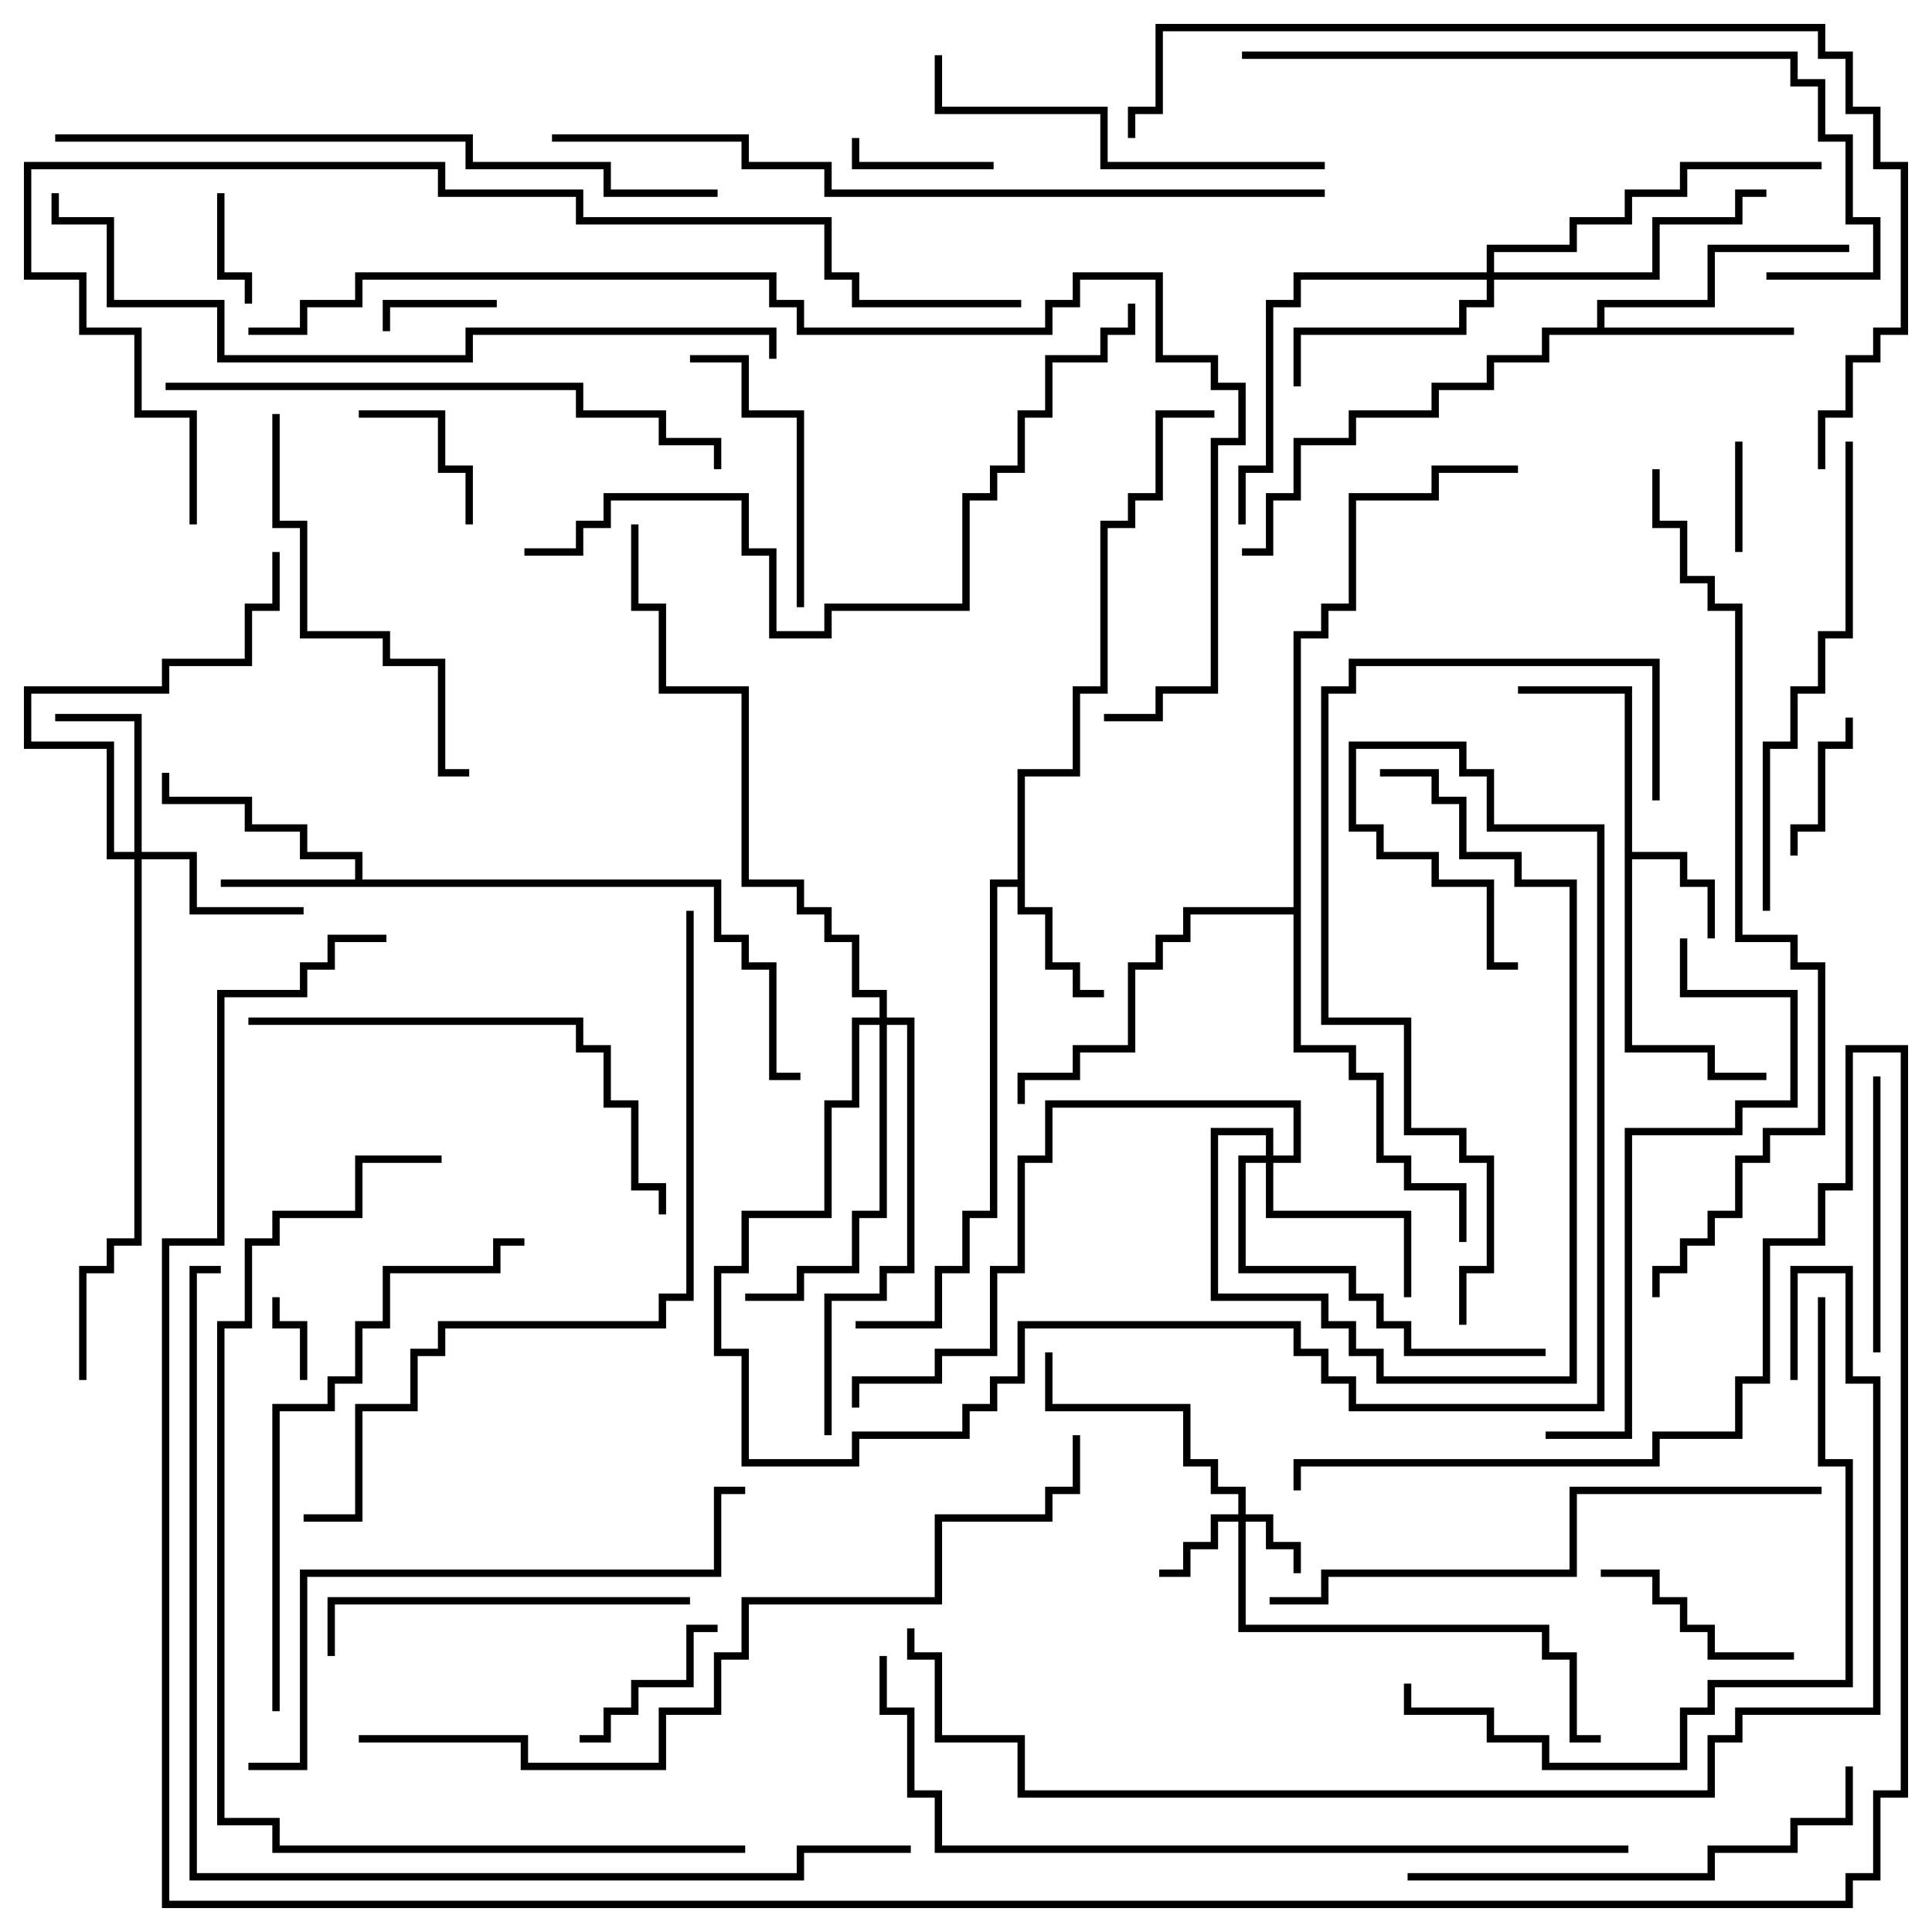 <svg version="1.1" width="105" height="105" xmlns="http://www.w3.org/2000/svg"><path d="M88.3,37.7L82.5,37.7L82.5,37.3L88.7,37.3L88.7,46.3L91.7,46.3L91.7,47.8L93.2,47.8L93.2,51L92.8,51L92.8,48.2L91.3,48.2L91.3,46.7L88.7,46.7L88.7,56.8L93.2,56.8L93.2,58.3L96,58.3L96,58.7L92.8,58.7L92.8,57.2L88.3,57.2z" stroke="none"/><path d="M19.3,47.8L19.3,46.7L16.3,46.7L16.3,45.2L13.3,45.2L13.3,43.7L8.8,43.7L8.8,42L9.2,42L9.2,43.3L13.7,43.3L13.7,44.8L16.7,44.8L16.7,46.3L19.7,46.3L19.7,47.8L39.2,47.8L39.2,50.8L40.7,50.8L40.7,52.3L42.2,52.3L42.2,58.3L43.5,58.3L43.5,58.7L41.8,58.7L41.8,52.7L40.3,52.7L40.3,51.2L38.8,51.2L38.8,48.2L12,48.2L12,47.8z" stroke="none"/><path d="M55.3,47.8L55.3,41.8L58.3,41.8L58.3,37.3L59.8,37.3L59.8,28.3L61.3,28.3L61.3,26.8L62.8,26.8L62.8,22.3L66,22.3L66,22.7L63.2,22.7L63.2,27.2L61.7,27.2L61.7,28.7L60.2,28.7L60.2,37.7L58.7,37.7L58.7,42.2L55.7,42.2L55.7,49.3L57.2,49.3L57.2,52.3L58.7,52.3L58.7,53.8L60,53.8L60,54.2L58.3,54.2L58.3,52.7L56.8,52.7L56.8,49.7L55.3,49.7L55.3,48.2L54.2,48.2L54.2,66.2L52.7,66.2L52.7,69.2L51.2,69.2L51.2,72.2L46.5,72.2L46.5,71.8L50.8,71.8L50.8,68.8L52.3,68.8L52.3,65.8L53.8,65.8L53.8,47.8z" stroke="none"/><path d="M86.8,17.8L86.8,16.3L92.8,16.3L92.8,13.3L100.5,13.3L100.5,13.7L93.2,13.7L93.2,16.7L87.2,16.7L87.2,17.8L97.5,17.8L97.5,18.2L84.2,18.2L84.2,19.7L81.2,19.7L81.2,21.2L78.2,21.2L78.2,22.7L73.7,22.7L73.7,24.2L70.7,24.2L70.7,27.2L69.2,27.2L69.2,30.2L67.5,30.2L67.5,29.8L68.8,29.8L68.8,26.8L70.3,26.8L70.3,23.8L73.3,23.8L73.3,22.3L77.8,22.3L77.8,20.8L80.8,20.8L80.8,19.3L83.8,19.3L83.8,17.8z" stroke="none"/><path d="M70.3,49.3L70.3,34.3L71.8,34.3L71.8,32.8L73.3,32.8L73.3,26.8L77.8,26.8L77.8,25.3L82.5,25.3L82.5,25.7L78.2,25.7L78.2,27.2L73.7,27.2L73.7,33.2L72.2,33.2L72.2,34.7L70.7,34.7L70.7,56.8L73.7,56.8L73.7,58.3L75.2,58.3L75.2,62.8L76.7,62.8L76.7,64.3L79.7,64.3L79.7,67.5L79.3,67.5L79.3,64.7L76.3,64.7L76.3,63.2L74.8,63.2L74.8,58.7L73.3,58.7L73.3,57.2L70.3,57.2L70.3,49.7L64.7,49.7L64.7,51.2L63.2,51.2L63.2,52.7L61.7,52.7L61.7,57.2L58.7,57.2L58.7,58.7L55.7,58.7L55.7,60L55.3,60L55.3,58.3L58.3,58.3L58.3,56.8L61.3,56.8L61.3,52.3L62.8,52.3L62.8,50.8L64.3,50.8L64.3,49.3z" stroke="none"/><path d="M67.3,82.3L67.3,81.2L65.8,81.2L65.8,79.7L64.3,79.7L64.3,76.7L56.8,76.7L56.8,73.5L57.2,73.5L57.2,76.3L64.7,76.3L64.7,79.3L66.2,79.3L66.2,80.8L67.7,80.8L67.7,82.3L69.2,82.3L69.2,83.8L70.7,83.8L70.7,85.5L70.3,85.5L70.3,84.2L68.8,84.2L68.8,82.7L67.7,82.7L67.7,88.3L84.2,88.3L84.2,89.8L85.7,89.8L85.7,94.3L87,94.3L87,94.7L85.3,94.7L85.3,90.2L83.8,90.2L83.8,88.7L67.3,88.7L67.3,82.7L66.2,82.7L66.2,84.2L64.7,84.2L64.7,85.7L63,85.7L63,85.3L64.3,85.3L64.3,83.8L65.8,83.8L65.8,82.3z" stroke="none"/><path d="M7.3,46.3L7.3,39.2L3,39.2L3,38.8L7.7,38.8L7.7,46.3L10.7,46.3L10.7,49.3L16.5,49.3L16.5,49.7L10.3,49.7L10.3,46.7L7.7,46.7L7.7,67.7L6.2,67.7L6.2,69.2L4.7,69.2L4.7,75L4.3,75L4.3,68.8L5.8,68.8L5.8,67.3L7.3,67.3L7.3,46.7L5.8,46.7L5.8,40.7L1.3,40.7L1.3,37.3L8.8,37.3L8.8,35.8L13.3,35.8L13.3,32.8L14.8,32.8L14.8,30L15.2,30L15.2,33.2L13.7,33.2L13.7,36.2L9.2,36.2L9.2,37.7L1.7,37.7L1.7,40.3L6.2,40.3L6.2,46.3z" stroke="none"/><path d="M68.8,62.8L68.8,61.7L66.2,61.7L66.2,70.3L72.2,70.3L72.2,71.8L73.7,71.8L73.7,73.3L75.2,73.3L75.2,74.8L85.3,74.8L85.3,48.2L82.3,48.2L82.3,46.7L79.3,46.7L79.3,43.7L77.8,43.7L77.8,42.2L75,42.2L75,41.8L78.2,41.8L78.2,43.3L79.7,43.3L79.7,46.3L82.7,46.3L82.7,47.8L85.7,47.8L85.7,75.2L74.8,75.2L74.8,73.7L73.3,73.7L73.3,72.2L71.8,72.2L71.8,70.7L65.8,70.7L65.8,61.3L69.2,61.3L69.2,62.8L70.3,62.8L70.3,60.2L57.2,60.2L57.2,63.2L55.7,63.2L55.7,69.2L54.2,69.2L54.2,73.7L51.2,73.7L51.2,75.2L46.7,75.2L46.7,76.5L46.3,76.5L46.3,74.8L50.8,74.8L50.8,73.3L53.8,73.3L53.8,68.8L55.3,68.8L55.3,62.8L56.8,62.8L56.8,59.8L70.7,59.8L70.7,63.2L69.2,63.2L69.2,65.8L76.7,65.8L76.7,70.5L76.3,70.5L76.3,66.2L68.8,66.2L68.8,63.2L67.7,63.2L67.7,68.8L73.7,68.8L73.7,70.3L75.2,70.3L75.2,71.8L76.7,71.8L76.7,73.3L84,73.3L84,73.7L76.3,73.7L76.3,72.2L74.8,72.2L74.8,70.7L73.3,70.7L73.3,69.2L67.3,69.2L67.3,62.8z" stroke="none"/><path d="M80.8,14.8L80.8,13.3L85.3,13.3L85.3,11.8L88.3,11.8L88.3,10.3L91.3,10.3L91.3,8.8L99,8.8L99,9.2L91.7,9.2L91.7,10.7L88.7,10.7L88.7,12.2L85.7,12.2L85.7,13.7L81.2,13.7L81.2,14.8L89.8,14.8L89.8,11.8L94.3,11.8L94.3,10.3L96,10.3L96,10.7L94.7,10.7L94.7,12.2L90.2,12.2L90.2,15.2L81.2,15.2L81.2,16.7L79.7,16.7L79.7,18.2L70.7,18.2L70.7,21L70.3,21L70.3,17.8L79.3,17.8L79.3,16.3L80.8,16.3L80.8,15.2L70.7,15.2L70.7,16.7L69.2,16.7L69.2,25.7L67.7,25.7L67.7,28.5L67.3,28.5L67.3,25.3L68.8,25.3L68.8,16.3L70.3,16.3L70.3,14.8z" stroke="none"/><path d="M47.8,55.3L47.8,54.2L46.3,54.2L46.3,51.2L44.8,51.2L44.8,49.7L43.3,49.7L43.3,48.2L40.3,48.2L40.3,37.7L35.8,37.7L35.8,33.2L34.3,33.2L34.3,28.5L34.7,28.5L34.7,32.8L36.2,32.8L36.2,37.3L40.7,37.3L40.7,47.8L43.7,47.8L43.7,49.3L45.2,49.3L45.2,50.8L46.7,50.8L46.7,53.8L48.2,53.8L48.2,55.3L49.7,55.3L49.7,69.2L48.2,69.2L48.2,70.7L45.2,70.7L45.2,78L44.8,78L44.8,70.3L47.8,70.3L47.8,68.8L49.3,68.8L49.3,55.7L48.2,55.7L48.2,66.2L46.7,66.2L46.7,69.2L43.7,69.2L43.7,70.7L40.5,70.7L40.5,70.3L43.3,70.3L43.3,68.8L46.3,68.8L46.3,65.8L47.8,65.8L47.8,55.7L46.7,55.7L46.7,60.2L45.2,60.2L45.2,66.2L40.7,66.2L40.7,69.2L39.2,69.2L39.2,73.3L40.7,73.3L40.7,79.3L46.3,79.3L46.3,77.8L52.3,77.8L52.3,76.3L53.8,76.3L53.8,74.8L55.3,74.8L55.3,71.8L70.7,71.8L70.7,73.3L72.2,73.3L72.2,74.8L73.7,74.8L73.7,76.3L86.8,76.3L86.8,45.2L80.8,45.2L80.8,42.2L79.3,42.2L79.3,40.7L73.7,40.7L73.7,44.8L75.2,44.8L75.2,46.3L78.2,46.3L78.2,47.8L81.2,47.8L81.2,52.3L82.5,52.3L82.5,52.7L80.8,52.7L80.8,48.2L77.8,48.2L77.8,46.7L74.8,46.7L74.8,45.2L73.3,45.2L73.3,40.3L79.7,40.3L79.7,41.8L81.2,41.8L81.2,44.8L87.2,44.8L87.2,76.7L73.3,76.7L73.3,75.2L71.8,75.2L71.8,73.7L70.3,73.7L70.3,72.2L55.7,72.2L55.7,75.2L54.2,75.2L54.2,76.7L52.7,76.7L52.7,78.2L46.7,78.2L46.7,79.7L40.3,79.7L40.3,73.7L38.8,73.7L38.8,68.8L40.3,68.8L40.3,65.8L44.8,65.8L44.8,59.8L46.3,59.8L46.3,55.3z" stroke="none"/><path d="M16.7,75L16.3,75L16.3,72.2L14.8,72.2L14.8,70.5L15.2,70.5L15.2,71.8L16.7,71.8z" stroke="none"/><path d="M94.3,24L94.7,24L94.7,30L94.3,30z" stroke="none"/><path d="M27,16.3L27,16.7L21.2,16.7L21.2,18L20.8,18L20.8,16.3z" stroke="none"/><path d="M11.8,10.5L12.2,10.5L12.2,14.8L13.7,14.8L13.7,16.5L13.3,16.5L13.3,15.2L11.8,15.2z" stroke="none"/><path d="M54,8.8L54,9.2L46.3,9.2L46.3,7.5L46.7,7.5L46.7,8.8z" stroke="none"/><path d="M97.7,46.5L97.3,46.5L97.3,44.8L98.8,44.8L98.8,40.3L100.3,40.3L100.3,39L100.7,39L100.7,40.7L99.2,40.7L99.2,45.2L97.7,45.2z" stroke="none"/><path d="M19.5,22.7L19.5,22.3L24.2,22.3L24.2,25.3L25.7,25.3L25.7,28.5L25.3,28.5L25.3,25.7L23.8,25.7L23.8,22.7z" stroke="none"/><path d="M31.5,94.7L31.5,94.3L32.8,94.3L32.8,92.8L34.3,92.8L34.3,91.3L37.3,91.3L37.3,88.3L39,88.3L39,88.7L37.7,88.7L37.7,91.7L34.7,91.7L34.7,93.2L33.2,93.2L33.2,94.7z" stroke="none"/><path d="M87,85.7L87,85.3L90.2,85.3L90.2,86.8L91.7,86.8L91.7,88.3L93.2,88.3L93.2,89.8L97.5,89.8L97.5,90.2L92.8,90.2L92.8,88.7L91.3,88.7L91.3,87.2L89.8,87.2L89.8,85.7z" stroke="none"/><path d="M43.7,33L43.3,33L43.3,22.7L40.3,22.7L40.3,19.7L37.5,19.7L37.5,19.3L40.7,19.3L40.7,22.3L43.7,22.3z" stroke="none"/><path d="M102.2,73.5L101.8,73.5L101.8,58.5L102.2,58.5z" stroke="none"/><path d="M37.5,86.8L37.5,87.2L18.2,87.2L18.2,90L17.8,90L17.8,86.8z" stroke="none"/><path d="M72,8.8L72,9.2L59.8,9.2L59.8,6.2L50.8,6.2L50.8,3L51.2,3L51.2,5.8L60.2,5.8L60.2,8.8z" stroke="none"/><path d="M14.8,22.5L15.2,22.5L15.2,28.3L16.7,28.3L16.7,34.3L21.2,34.3L21.2,35.8L24.2,35.8L24.2,41.8L25.5,41.8L25.5,42.2L23.8,42.2L23.8,36.2L20.8,36.2L20.8,34.7L16.3,34.7L16.3,28.7L14.8,28.7z" stroke="none"/><path d="M76.5,102.2L76.5,101.8L92.8,101.8L92.8,100.3L97.3,100.3L97.3,98.8L100.3,98.8L100.3,96L100.7,96L100.7,99.2L97.7,99.2L97.7,100.7L93.2,100.7L93.2,102.2z" stroke="none"/><path d="M13.5,55.7L13.5,55.3L31.7,55.3L31.7,56.8L33.2,56.8L33.2,59.8L34.7,59.8L34.7,64.3L36.2,64.3L36.2,66L35.8,66L35.8,64.7L34.3,64.7L34.3,60.2L32.8,60.2L32.8,57.2L31.3,57.2L31.3,55.7z" stroke="none"/><path d="M100.3,24L100.7,24L100.7,34.7L99.2,34.7L99.2,37.7L97.7,37.7L97.7,40.7L96.2,40.7L96.2,49.5L95.8,49.5L95.8,40.3L97.3,40.3L97.3,37.3L98.8,37.3L98.8,34.3L100.3,34.3z" stroke="none"/><path d="M84,78.2L84,77.8L88.3,77.8L88.3,61.3L94.3,61.3L94.3,59.8L97.3,59.8L97.3,54.2L91.3,54.2L91.3,51L91.7,51L91.7,53.8L97.7,53.8L97.7,60.2L94.7,60.2L94.7,61.7L88.7,61.7L88.7,78.2z" stroke="none"/><path d="M15.2,93L14.8,93L14.8,76.3L17.8,76.3L17.8,74.8L19.3,74.8L19.3,71.8L20.8,71.8L20.8,68.8L26.8,68.8L26.8,67.3L28.5,67.3L28.5,67.7L27.2,67.7L27.2,69.2L21.2,69.2L21.2,72.2L19.7,72.2L19.7,75.2L18.2,75.2L18.2,76.7L15.2,76.7z" stroke="none"/><path d="M9,21.2L9,20.8L31.7,20.8L31.7,22.3L36.2,22.3L36.2,23.8L39.2,23.8L39.2,25.5L38.8,25.5L38.8,24.2L35.8,24.2L35.8,22.7L31.3,22.7L31.3,21.2z" stroke="none"/><path d="M90.2,43.5L89.8,43.5L89.8,36.2L73.7,36.2L73.7,37.7L72.2,37.7L72.2,55.3L76.7,55.3L76.7,61.3L79.7,61.3L79.7,62.8L81.2,62.8L81.2,69.2L79.7,69.2L79.7,72L79.3,72L79.3,68.8L80.8,68.8L80.8,63.2L79.3,63.2L79.3,61.7L76.3,61.7L76.3,55.7L71.8,55.7L71.8,37.3L73.3,37.3L73.3,35.8L90.2,35.8z" stroke="none"/><path d="M99,80.8L99,81.2L85.7,81.2L85.7,85.7L72.2,85.7L72.2,87.2L69,87.2L69,86.8L71.8,86.8L71.8,85.3L85.3,85.3L85.3,80.8z" stroke="none"/><path d="M98.8,70.5L99.2,70.5L99.2,79.3L100.7,79.3L100.7,91.7L93.2,91.7L93.2,93.2L91.7,93.2L91.7,96.2L83.8,96.2L83.8,94.7L80.8,94.7L80.8,93.2L76.3,93.2L76.3,91.5L76.7,91.5L76.7,92.8L81.2,92.8L81.2,94.3L84.2,94.3L84.2,95.8L91.3,95.8L91.3,92.8L92.8,92.8L92.8,91.3L100.3,91.3L100.3,79.7L98.8,79.7z" stroke="none"/><path d="M13.5,96.2L13.5,95.8L16.3,95.8L16.3,85.3L38.8,85.3L38.8,80.8L40.5,80.8L40.5,81.2L39.2,81.2L39.2,85.7L16.7,85.7L16.7,96.2z" stroke="none"/><path d="M67.5,3.2L67.5,2.8L97.7,2.8L97.7,4.3L99.2,4.3L99.2,7.3L100.7,7.3L100.7,11.8L102.2,11.8L102.2,15.2L96,15.2L96,14.8L101.8,14.8L101.8,12.2L100.3,12.2L100.3,7.7L98.8,7.7L98.8,4.7L97.3,4.7L97.3,3.2z" stroke="none"/><path d="M28.5,30.2L28.5,29.8L31.3,29.8L31.3,28.3L32.8,28.3L32.8,26.8L40.7,26.8L40.7,29.8L42.2,29.8L42.2,34.3L44.8,34.3L44.8,32.8L52.3,32.8L52.3,26.8L53.8,26.8L53.8,25.3L55.3,25.3L55.3,22.3L56.8,22.3L56.8,19.3L59.8,19.3L59.8,17.8L61.3,17.8L61.3,16.5L61.7,16.5L61.7,18.2L60.2,18.2L60.2,19.7L57.2,19.7L57.2,22.7L55.7,22.7L55.7,25.7L54.2,25.7L54.2,27.2L52.7,27.2L52.7,33.2L45.2,33.2L45.2,34.7L41.8,34.7L41.8,30.2L40.3,30.2L40.3,27.2L33.2,27.2L33.2,28.7L31.7,28.7L31.7,30.2z" stroke="none"/><path d="M3,7.7L3,7.3L25.7,7.3L25.7,8.8L33.2,8.8L33.2,10.3L39,10.3L39,10.7L32.8,10.7L32.8,9.2L25.3,9.2L25.3,7.7z" stroke="none"/><path d="M37.3,49.5L37.7,49.5L37.7,70.7L36.2,70.7L36.2,72.2L24.2,72.2L24.2,73.7L22.7,73.7L22.7,76.7L19.7,76.7L19.7,82.7L16.5,82.7L16.5,82.3L19.3,82.3L19.3,76.3L22.3,76.3L22.3,73.3L23.8,73.3L23.8,71.8L35.8,71.8L35.8,70.3L37.3,70.3z" stroke="none"/><path d="M42.2,19.5L41.8,19.5L41.8,18.2L25.7,18.2L25.7,19.7L11.8,19.7L11.8,16.7L5.8,16.7L5.8,12.2L2.8,12.2L2.8,10.5L3.2,10.5L3.2,11.8L6.2,11.8L6.2,16.3L12.2,16.3L12.2,19.3L25.3,19.3L25.3,17.8L42.2,17.8z" stroke="none"/><path d="M40.5,100.3L40.5,100.7L14.8,100.7L14.8,99.2L11.8,99.2L11.8,71.8L13.3,71.8L13.3,67.3L14.8,67.3L14.8,65.8L19.3,65.8L19.3,62.8L24,62.8L24,63.2L19.7,63.2L19.7,66.2L15.2,66.2L15.2,67.7L13.7,67.7L13.7,72.2L12.2,72.2L12.2,98.8L15.2,98.8L15.2,100.3z" stroke="none"/><path d="M99.2,25.5L98.8,25.5L98.8,22.3L100.3,22.3L100.3,19.3L101.8,19.3L101.8,17.8L103.3,17.8L103.3,9.2L101.8,9.2L101.8,6.2L100.3,6.2L100.3,3.2L98.8,3.2L98.8,1.7L63.2,1.7L63.2,6.2L61.7,6.2L61.7,7.5L61.3,7.5L61.3,5.8L62.8,5.8L62.8,1.3L99.2,1.3L99.2,2.8L100.7,2.8L100.7,5.8L102.2,5.8L102.2,8.8L103.7,8.8L103.7,18.2L102.2,18.2L102.2,19.7L100.7,19.7L100.7,22.7L99.2,22.7z" stroke="none"/><path d="M88.5,100.3L88.5,100.7L50.8,100.7L50.8,97.7L49.3,97.7L49.3,93.2L47.8,93.2L47.8,90L48.2,90L48.2,92.8L49.7,92.8L49.7,97.3L51.2,97.3L51.2,100.3z" stroke="none"/><path d="M30,7.7L30,7.3L40.7,7.3L40.7,8.8L45.2,8.8L45.2,10.3L72,10.3L72,10.7L44.8,10.7L44.8,9.2L40.3,9.2L40.3,7.7z" stroke="none"/><path d="M19.5,94.7L19.5,94.3L28.7,94.3L28.7,95.8L35.8,95.8L35.8,92.8L38.8,92.8L38.8,89.8L40.3,89.8L40.3,86.8L50.8,86.8L50.8,82.3L56.8,82.3L56.8,80.8L58.3,80.8L58.3,78L58.7,78L58.7,81.2L57.2,81.2L57.2,82.7L51.2,82.7L51.2,87.2L40.7,87.2L40.7,90.2L39.2,90.2L39.2,93.2L36.2,93.2L36.2,96.2L28.3,96.2L28.3,94.7z" stroke="none"/><path d="M90.2,70.5L89.8,70.5L89.8,68.8L91.3,68.8L91.3,67.3L92.8,67.3L92.8,65.8L94.3,65.8L94.3,62.8L95.8,62.8L95.8,61.3L98.8,61.3L98.8,52.7L97.3,52.7L97.3,51.2L94.3,51.2L94.3,33.2L92.8,33.2L92.8,31.7L91.3,31.7L91.3,28.7L89.8,28.7L89.8,25.5L90.2,25.5L90.2,28.3L91.7,28.3L91.7,31.3L93.2,31.3L93.2,32.8L94.7,32.8L94.7,50.8L97.7,50.8L97.7,52.3L99.2,52.3L99.2,61.7L96.2,61.7L96.2,63.2L94.7,63.2L94.7,66.2L93.2,66.2L93.2,67.7L91.7,67.7L91.7,69.2L90.2,69.2z" stroke="none"/><path d="M10.7,28.5L10.3,28.5L10.3,22.7L7.3,22.7L7.3,18.2L4.3,18.2L4.3,15.2L1.3,15.2L1.3,8.8L24.2,8.8L24.2,10.3L31.7,10.3L31.7,11.8L45.2,11.8L45.2,14.8L46.7,14.8L46.7,16.3L55.5,16.3L55.5,16.7L46.3,16.7L46.3,15.2L44.8,15.2L44.8,12.2L31.3,12.2L31.3,10.7L23.8,10.7L23.8,9.2L1.7,9.2L1.7,14.8L4.7,14.8L4.7,17.8L7.7,17.8L7.7,22.3L10.7,22.3z" stroke="none"/><path d="M49.5,100.3L49.5,100.7L43.7,100.7L43.7,102.2L10.3,102.2L10.3,68.8L12,68.8L12,69.2L10.7,69.2L10.7,101.8L43.3,101.8L43.3,100.3z" stroke="none"/><path d="M97.7,75L97.3,75L97.3,68.8L100.7,68.8L100.7,74.8L102.2,74.8L102.2,93.2L94.7,93.2L94.7,94.7L93.2,94.7L93.2,97.7L55.3,97.7L55.3,94.7L50.8,94.7L50.8,90.2L49.3,90.2L49.3,88.5L49.7,88.5L49.7,89.8L51.2,89.8L51.2,94.3L55.7,94.3L55.7,97.3L92.8,97.3L92.8,94.3L94.3,94.3L94.3,92.8L101.8,92.8L101.8,75.2L100.3,75.2L100.3,69.2L97.7,69.2z" stroke="none"/><path d="M13.5,18.2L13.5,17.8L16.3,17.8L16.3,16.3L19.3,16.3L19.3,14.8L42.2,14.8L42.2,16.3L43.7,16.3L43.7,17.8L56.8,17.8L56.8,16.3L58.3,16.3L58.3,14.8L63.2,14.8L63.2,19.3L66.2,19.3L66.2,20.8L67.7,20.8L67.7,24.2L66.2,24.2L66.2,37.7L63.2,37.7L63.2,39.2L60,39.2L60,38.8L62.8,38.8L62.8,37.3L65.8,37.3L65.8,23.8L67.3,23.8L67.3,21.2L65.8,21.2L65.8,19.7L62.8,19.7L62.8,15.2L58.7,15.2L58.7,16.7L57.2,16.7L57.2,18.2L43.3,18.2L43.3,16.7L41.8,16.7L41.8,15.2L19.7,15.2L19.7,16.7L16.7,16.7L16.7,18.2z" stroke="none"/><path d="M21,50.8L21,51.2L18.2,51.2L18.2,52.7L16.7,52.7L16.7,54.2L12.2,54.2L12.2,67.7L9.2,67.7L9.2,103.3L100.3,103.3L100.3,101.8L101.8,101.8L101.8,97.3L103.3,97.3L103.3,57.2L100.7,57.2L100.7,64.7L99.2,64.7L99.2,67.7L96.2,67.7L96.2,75.2L94.7,75.2L94.7,78.2L90.2,78.2L90.2,79.7L70.7,79.7L70.7,81L70.3,81L70.3,79.3L89.8,79.3L89.8,77.8L94.3,77.8L94.3,74.8L95.8,74.8L95.8,67.3L98.8,67.3L98.8,64.3L100.3,64.3L100.3,56.8L103.7,56.8L103.7,97.7L102.2,97.7L102.2,102.2L100.7,102.2L100.7,103.7L8.8,103.7L8.8,67.3L11.8,67.3L11.8,53.8L16.3,53.8L16.3,52.3L17.8,52.3L17.8,50.8z" stroke="none"/></svg>